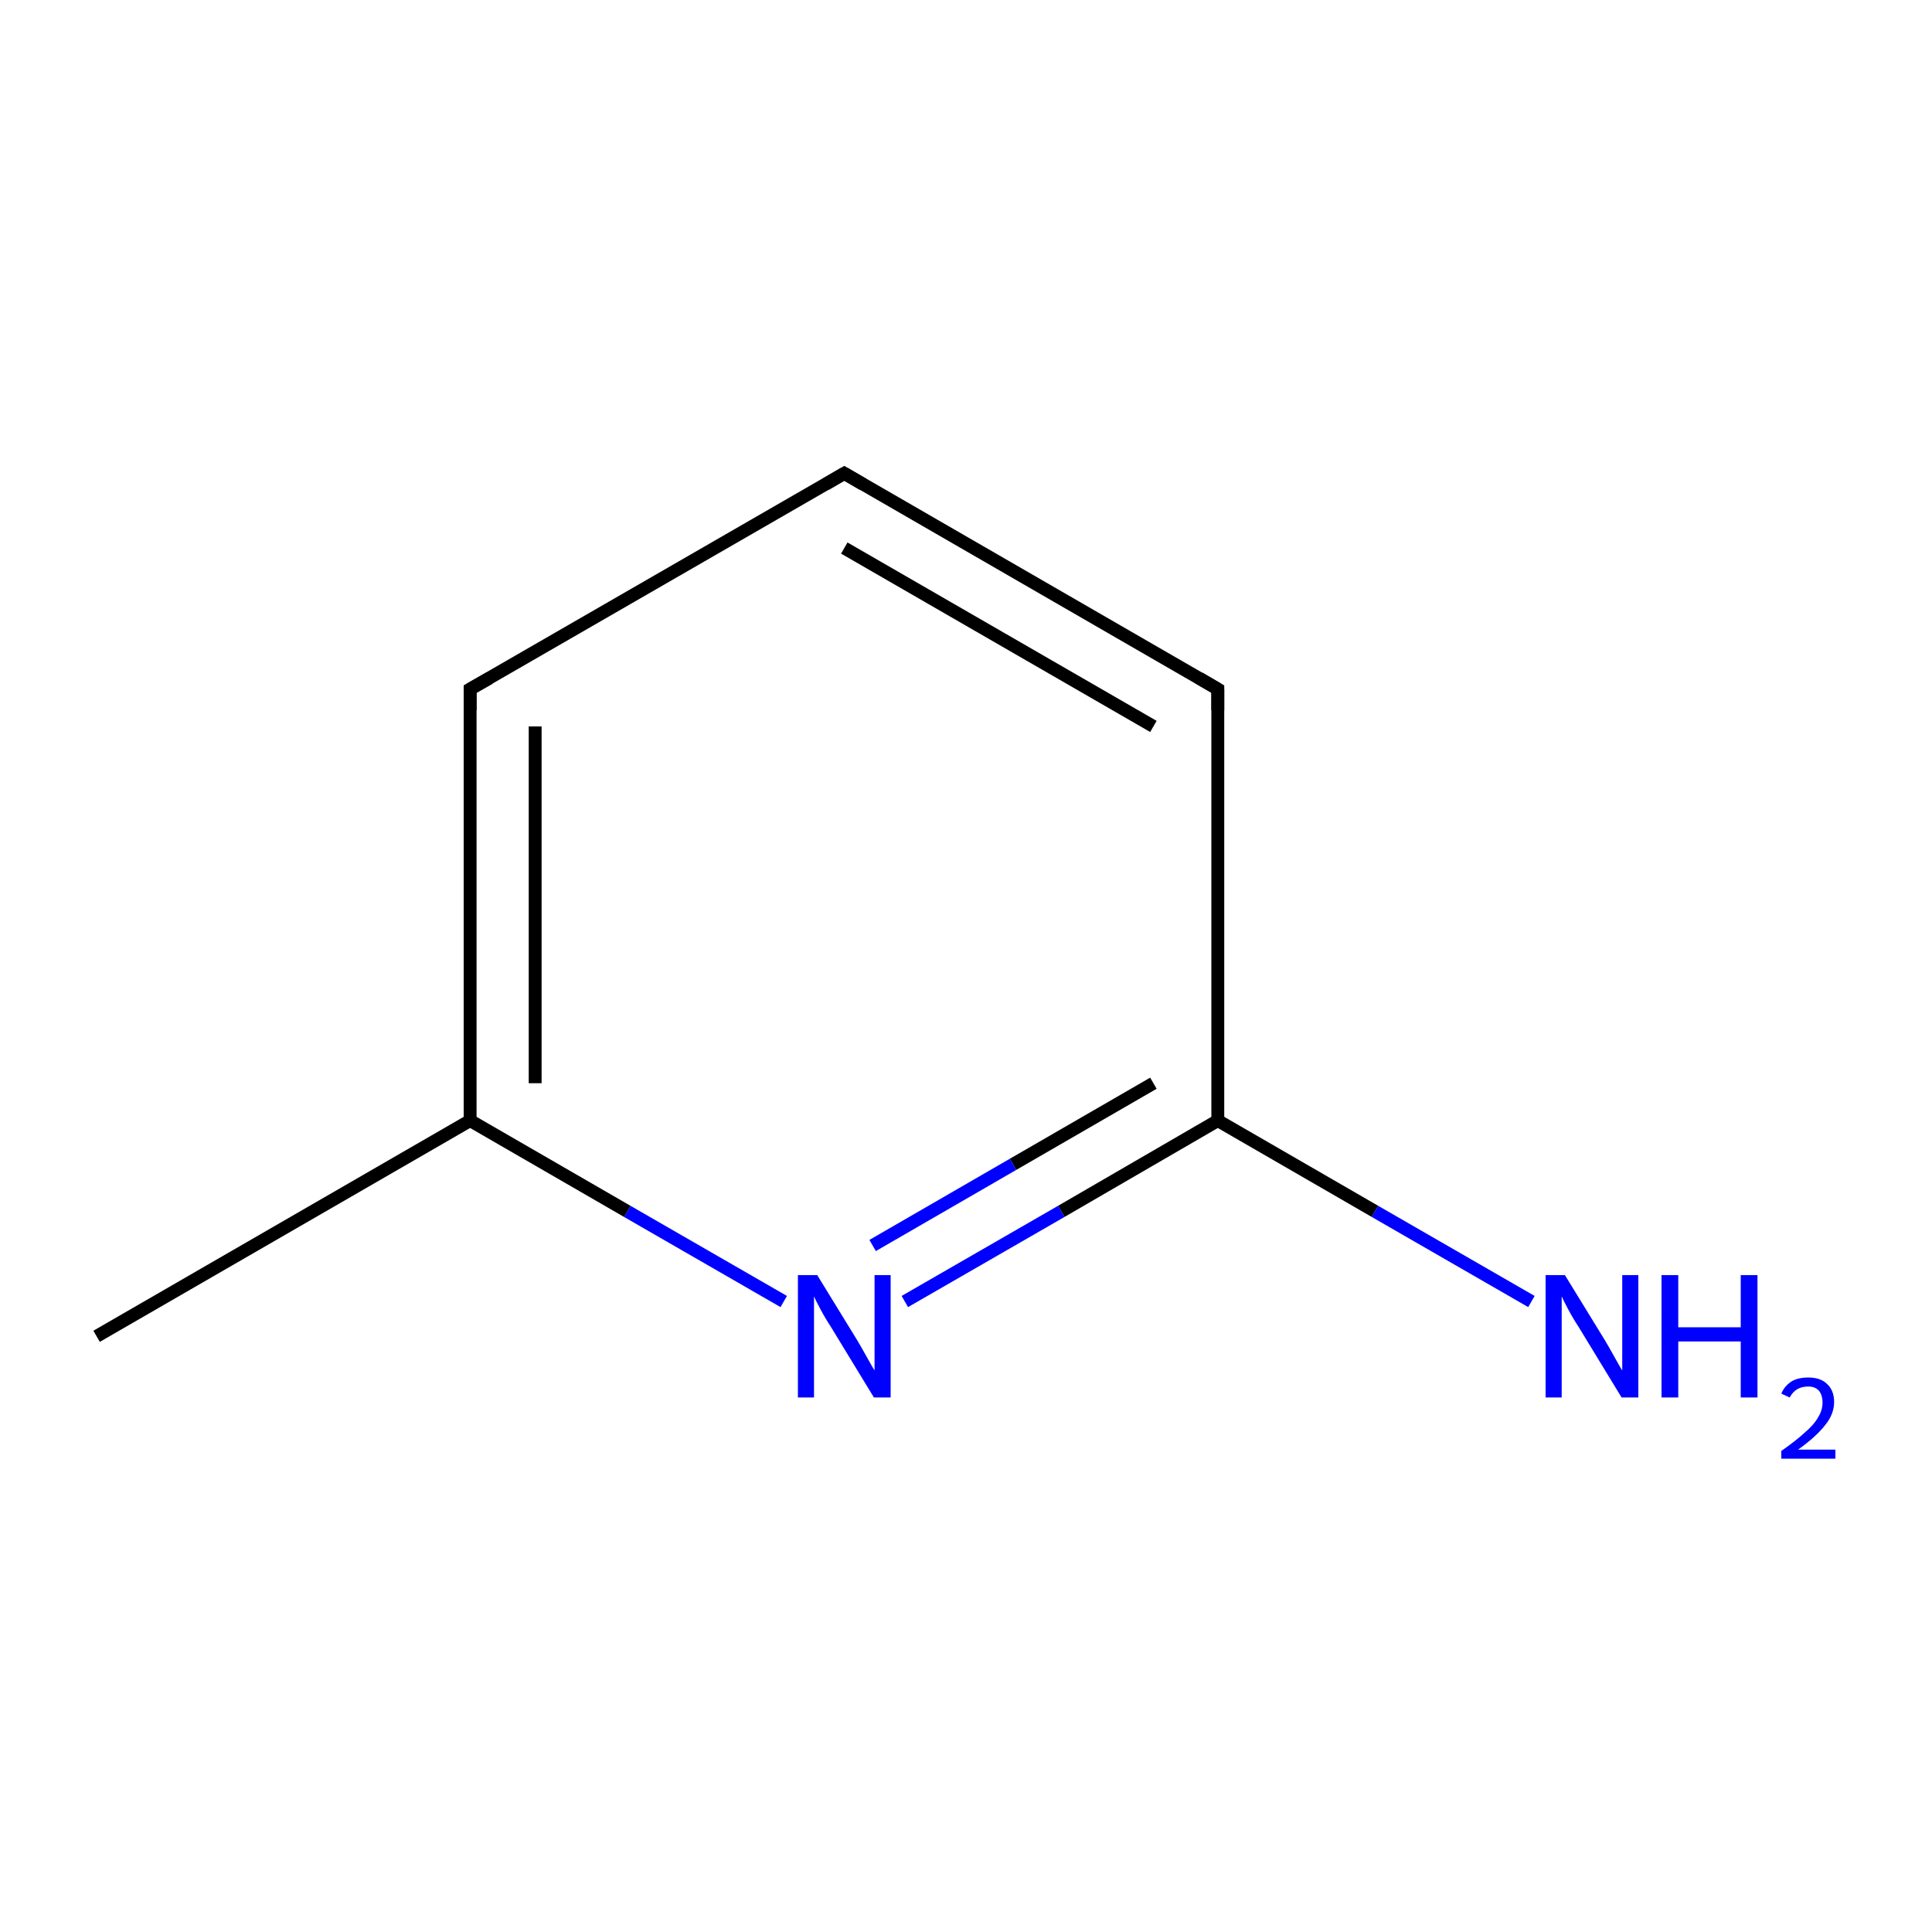 <?xml version='1.0' encoding='iso-8859-1'?>
<svg version='1.1' baseProfile='full'
              xmlns='http://www.w3.org/2000/svg'
                      xmlns:rdkit='http://www.rdkit.org/xml'
                      xmlns:xlink='http://www.w3.org/1999/xlink'
                  xml:space='preserve'
width='300px' height='300px' viewBox='0 0 300 300'>
<!-- END OF HEADER -->
<rect style='opacity:1.0;fill:#FFFFFF;stroke:none' width='300.0' height='300.0' x='0.0' y='0.0'> </rect>
<path class='bond-0 atom-0 atom-1' d='M 15.0,207.5 L 73.0,174.0' style='fill:none;fill-rule:evenodd;stroke:#000000;stroke-width:2.0px;stroke-linecap:butt;stroke-linejoin:miter;stroke-opacity:1' />
<path class='bond-1 atom-1 atom-2' d='M 73.0,174.0 L 73.0,107.0' style='fill:none;fill-rule:evenodd;stroke:#000000;stroke-width:2.0px;stroke-linecap:butt;stroke-linejoin:miter;stroke-opacity:1' />
<path class='bond-1 atom-1 atom-2' d='M 83.1,168.2 L 83.1,112.8' style='fill:none;fill-rule:evenodd;stroke:#000000;stroke-width:2.0px;stroke-linecap:butt;stroke-linejoin:miter;stroke-opacity:1' />
<path class='bond-2 atom-2 atom-3' d='M 73.0,107.0 L 131.1,73.5' style='fill:none;fill-rule:evenodd;stroke:#000000;stroke-width:2.0px;stroke-linecap:butt;stroke-linejoin:miter;stroke-opacity:1' />
<path class='bond-3 atom-3 atom-4' d='M 131.1,73.5 L 189.1,107.0' style='fill:none;fill-rule:evenodd;stroke:#000000;stroke-width:2.0px;stroke-linecap:butt;stroke-linejoin:miter;stroke-opacity:1' />
<path class='bond-3 atom-3 atom-4' d='M 131.1,85.1 L 179.1,112.8' style='fill:none;fill-rule:evenodd;stroke:#000000;stroke-width:2.0px;stroke-linecap:butt;stroke-linejoin:miter;stroke-opacity:1' />
<path class='bond-4 atom-4 atom-5' d='M 189.1,107.0 L 189.1,174.0' style='fill:none;fill-rule:evenodd;stroke:#000000;stroke-width:2.0px;stroke-linecap:butt;stroke-linejoin:miter;stroke-opacity:1' />
<path class='bond-5 atom-5 atom-6' d='M 189.1,174.0 L 213.5,188.1' style='fill:none;fill-rule:evenodd;stroke:#000000;stroke-width:2.0px;stroke-linecap:butt;stroke-linejoin:miter;stroke-opacity:1' />
<path class='bond-5 atom-5 atom-6' d='M 213.5,188.1 L 237.8,202.1' style='fill:none;fill-rule:evenodd;stroke:#0000FF;stroke-width:2.0px;stroke-linecap:butt;stroke-linejoin:miter;stroke-opacity:1' />
<path class='bond-6 atom-5 atom-7' d='M 189.1,174.0 L 164.8,188.1' style='fill:none;fill-rule:evenodd;stroke:#000000;stroke-width:2.0px;stroke-linecap:butt;stroke-linejoin:miter;stroke-opacity:1' />
<path class='bond-6 atom-5 atom-7' d='M 164.8,188.1 L 140.5,202.1' style='fill:none;fill-rule:evenodd;stroke:#0000FF;stroke-width:2.0px;stroke-linecap:butt;stroke-linejoin:miter;stroke-opacity:1' />
<path class='bond-6 atom-5 atom-7' d='M 179.1,168.2 L 157.3,180.8' style='fill:none;fill-rule:evenodd;stroke:#000000;stroke-width:2.0px;stroke-linecap:butt;stroke-linejoin:miter;stroke-opacity:1' />
<path class='bond-6 atom-5 atom-7' d='M 157.3,180.8 L 135.5,193.4' style='fill:none;fill-rule:evenodd;stroke:#0000FF;stroke-width:2.0px;stroke-linecap:butt;stroke-linejoin:miter;stroke-opacity:1' />
<path class='bond-7 atom-7 atom-1' d='M 121.7,202.1 L 97.4,188.1' style='fill:none;fill-rule:evenodd;stroke:#0000FF;stroke-width:2.0px;stroke-linecap:butt;stroke-linejoin:miter;stroke-opacity:1' />
<path class='bond-7 atom-7 atom-1' d='M 97.4,188.1 L 73.0,174.0' style='fill:none;fill-rule:evenodd;stroke:#000000;stroke-width:2.0px;stroke-linecap:butt;stroke-linejoin:miter;stroke-opacity:1' />
<path d='M 73.0,110.3 L 73.0,107.0 L 76.0,105.3' style='fill:none;stroke:#000000;stroke-width:2.0px;stroke-linecap:butt;stroke-linejoin:miter;stroke-miterlimit:10;stroke-opacity:1;' />
<path d='M 128.2,75.2 L 131.1,73.5 L 134.0,75.2' style='fill:none;stroke:#000000;stroke-width:2.0px;stroke-linecap:butt;stroke-linejoin:miter;stroke-miterlimit:10;stroke-opacity:1;' />
<path d='M 186.2,105.3 L 189.1,107.0 L 189.1,110.3' style='fill:none;stroke:#000000;stroke-width:2.0px;stroke-linecap:butt;stroke-linejoin:miter;stroke-miterlimit:10;stroke-opacity:1;' />
<path class='atom-6' d='M 243.0 198.0
L 249.2 208.1
Q 249.8 209.1, 250.8 210.9
Q 251.8 212.7, 251.9 212.8
L 251.9 198.0
L 254.4 198.0
L 254.4 217.0
L 251.8 217.0
L 245.1 206.0
Q 244.3 204.8, 243.5 203.3
Q 242.7 201.8, 242.5 201.3
L 242.5 217.0
L 240.0 217.0
L 240.0 198.0
L 243.0 198.0
' fill='#0000FF'/>
<path class='atom-6' d='M 258.0 198.0
L 260.6 198.0
L 260.6 206.1
L 270.3 206.1
L 270.3 198.0
L 272.9 198.0
L 272.9 217.0
L 270.3 217.0
L 270.3 208.3
L 260.6 208.3
L 260.6 217.0
L 258.0 217.0
L 258.0 198.0
' fill='#0000FF'/>
<path class='atom-6' d='M 276.6 216.4
Q 277.1 215.2, 278.2 214.5
Q 279.2 213.9, 280.8 213.9
Q 282.7 213.9, 283.7 214.9
Q 284.8 215.9, 284.8 217.7
Q 284.8 219.6, 283.4 221.3
Q 282.0 223.1, 279.2 225.1
L 285.0 225.1
L 285.0 226.5
L 276.6 226.5
L 276.6 225.3
Q 278.9 223.7, 280.3 222.4
Q 281.7 221.2, 282.3 220.1
Q 283.0 219.0, 283.0 217.8
Q 283.0 216.6, 282.4 215.9
Q 281.8 215.3, 280.8 215.3
Q 279.8 215.3, 279.1 215.7
Q 278.4 216.1, 277.9 217.0
L 276.6 216.4
' fill='#0000FF'/>
<path class='atom-7' d='M 126.9 198.0
L 133.1 208.1
Q 133.7 209.1, 134.7 210.9
Q 135.7 212.7, 135.8 212.8
L 135.8 198.0
L 138.3 198.0
L 138.3 217.0
L 135.7 217.0
L 129.0 206.0
Q 128.2 204.8, 127.4 203.3
Q 126.6 201.8, 126.4 201.3
L 126.4 217.0
L 123.9 217.0
L 123.9 198.0
L 126.9 198.0
' fill='#0000FF'/>
</svg>
